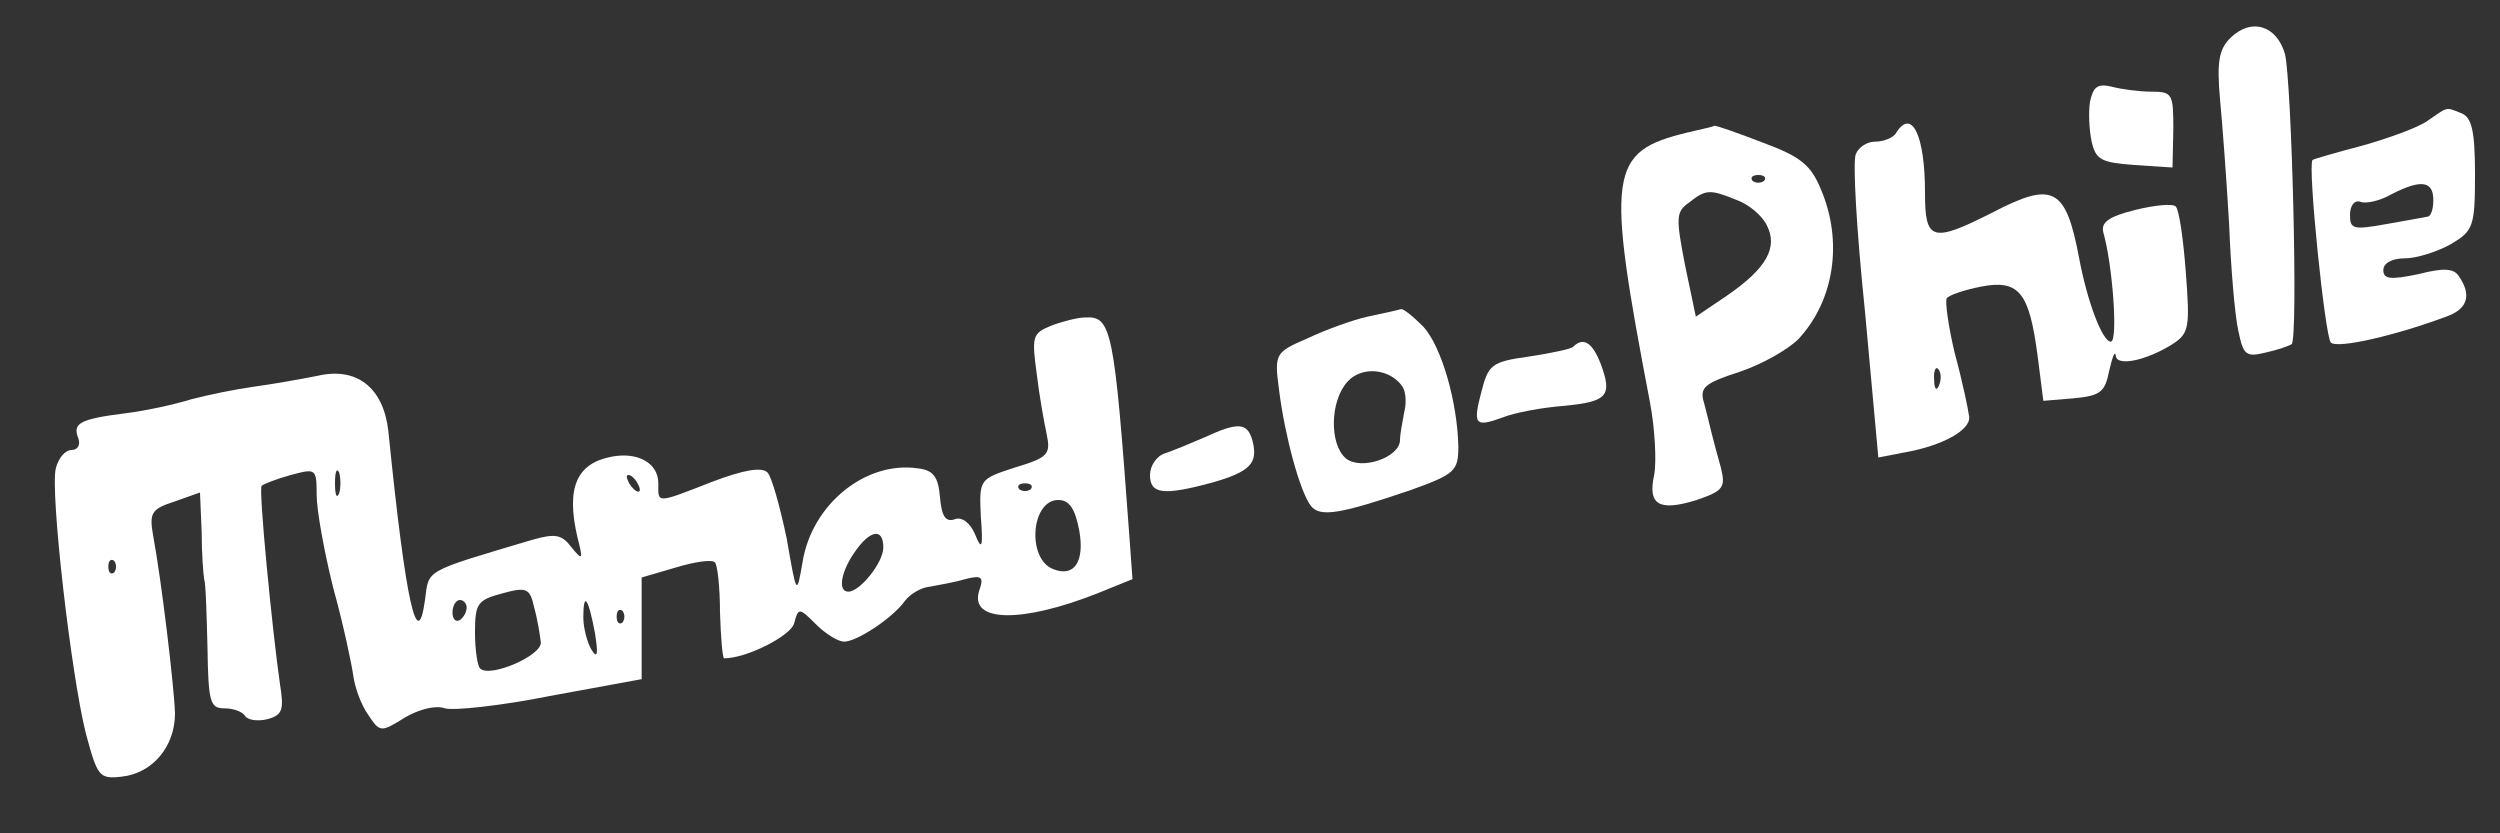  <svg  version="1.0" xmlns="http://www.w3.org/2000/svg"  width="300pt" height="100pt" viewBox="0 0 300 100"  preserveAspectRatio="xMidYMid meet"><rect x="0" y="0" width="300" height="100" fill="#333333" stroke="none"/>  <g transform="translate(0,100) scale(0.1,-0.1)" fill="#ffffff" stroke="none"> <path d="M2676 954 c-13 -13 -16 -28 -12 -73 3 -31 8 -99 11 -151 2 -52 7 -110 11 -127 6 -29 9 -32 33 -26 14 3 28 8 31 10 8 7 0 315 -8 348 -10 35 -41 44 -66 19z"/> <path d="M2508 878 c-2 -13 -1 -34 2 -48 5 -22 12 -25 51 -28 l46 -3 1 46 c0 42 -1 45 -26 45 -15 0 -37 3 -48 6 -17 4 -22 0 -26 -18z"/> <path d="M2913 855 c-11 -8 -47 -21 -79 -30 -31 -8 -58 -16 -59 -17 -6 -7 15 -212 22 -219 8 -8 80 9 141 32 23 9 28 25 13 47 -6 10 -18 11 -49 3 -34 -7 -42 -6 -42 5 0 8 10 14 26 14 14 0 39 8 55 17 27 16 29 21 29 84 0 52 -4 68 -16 73 -20 8 -16 8 -41 -9z m7 -95 c0 -11 -3 -20 -7 -20 -5 -1 -27 -5 -50 -9 -39 -7 -43 -6 -43 11 0 11 5 18 12 16 7 -3 24 1 38 9 35 18 50 16 50 -7z"/> <path d="M2025 841 c-95 -23 -98 -47 -45 -324 6 -32 8 -71 5 -87 -8 -36 6 -44 51 -30 32 11 35 15 29 39 -4 14 -9 33 -11 41 -2 8 -6 25 -9 36 -6 19 0 24 43 38 27 9 58 27 70 39 43 46 54 117 27 180 -12 29 -24 39 -70 56 -31 12 -57 21 -58 20 -1 -1 -15 -4 -32 -8z m92 -58 c-4 -3 -10 -3 -14 0 -3 4 0 7 7 7 7 0 10 -3 7 -7z m-33 -23 c14 -5 30 -18 36 -30 14 -27 0 -52 -48 -85 l-37 -25 -13 62 c-11 57 -11 64 5 75 20 16 25 16 57 3z"/> <path d="M2275 840 c-3 -5 -14 -10 -25 -10 -10 0 -20 -7 -23 -15 -4 -8 1 -93 11 -189 l16 -175 31 6 c46 8 80 27 78 43 -1 8 -8 42 -17 75 -8 33 -12 63 -10 67 3 4 21 10 41 14 46 9 58 -7 68 -82 l7 -55 36 3 c32 3 38 7 43 33 4 17 7 25 8 18 1 -13 36 -6 68 14 20 13 21 20 16 86 -3 40 -8 75 -12 79 -3 4 -25 2 -49 -4 -32 -8 -41 -15 -38 -27 11 -38 18 -131 9 -131 -10 0 -28 47 -38 100 -16 85 -31 93 -104 55 -73 -37 -81 -34 -81 24 0 69 -16 102 -35 71z m52 -302 c-3 -8 -6 -5 -6 6 -1 11 2 17 5 13 3 -3 4 -12 1 -19z"/> <path d="M1641 620 c-18 -4 -51 -16 -72 -26 -39 -17 -40 -18 -34 -63 7 -55 25 -121 38 -138 11 -14 35 -10 120 19 53 19 57 23 57 52 -1 53 -20 120 -42 144 -12 12 -24 22 -27 21 -3 -1 -21 -5 -40 -9z m42 -84 c4 -6 5 -20 2 -31 -2 -11 -5 -26 -5 -33 0 -21 -47 -37 -65 -22 -20 17 -19 69 2 92 17 19 51 16 66 -6z"/> <path d="M1261 609 c-22 -9 -23 -13 -17 -57 3 -26 9 -59 12 -73 5 -24 2 -28 -38 -40 -43 -14 -43 -14 -41 -59 3 -38 1 -41 -7 -21 -6 14 -16 21 -24 18 -11 -4 -16 3 -18 26 -2 25 -8 33 -27 35 -62 9 -127 -43 -138 -113 -7 -40 -7 -40 -19 29 -8 38 -18 74 -23 79 -7 7 -29 3 -66 -11 -69 -27 -65 -26 -65 -2 0 24 -24 38 -56 32 -42 -8 -55 -37 -41 -97 7 -27 6 -28 -7 -12 -12 16 -20 17 -48 9 -131 -39 -123 -35 -128 -72 -9 -65 -23 -5 -44 203 -6 52 -38 77 -85 66 -20 -4 -54 -10 -76 -13 -22 -3 -56 -10 -75 -15 -19 -6 -55 -14 -80 -17 -55 -7 -63 -12 -56 -30 3 -8 -1 -14 -8 -14 -8 0 -16 -10 -19 -22 -7 -27 18 -246 36 -318 14 -52 16 -55 43 -52 37 4 64 36 64 76 -1 32 -16 158 -26 212 -5 28 -3 33 25 42 l31 11 2 -47 c0 -26 2 -51 3 -57 2 -5 3 -43 4 -82 1 -65 3 -73 20 -73 11 0 22 -4 25 -9 3 -5 15 -7 27 -4 18 5 20 11 15 42 -9 62 -26 235 -22 238 2 2 17 8 35 13 30 8 31 8 31 -24 0 -18 9 -68 20 -112 12 -43 22 -91 24 -105 2 -15 10 -36 18 -47 14 -21 15 -21 44 -3 17 10 37 15 48 11 10 -3 67 3 127 15 l109 20 0 61 0 61 41 12 c23 7 44 10 47 6 3 -3 6 -30 6 -60 1 -30 3 -55 5 -55 27 0 80 27 84 42 5 19 6 19 26 -1 12 -12 27 -21 34 -21 15 0 58 28 73 49 6 8 19 16 30 17 10 2 29 5 42 9 20 5 23 3 17 -14 -12 -38 51 -39 142 -3 l42 17 -4 55 c-18 245 -21 261 -53 259 -9 0 -28 -5 -41 -10z m-854 -201 c-3 -7 -5 -2 -5 12 0 14 2 19 5 13 2 -7 2 -19 0 -25z m358 12 c3 -5 4 -10 1 -10 -3 0 -8 5 -11 10 -3 6 -4 10 -1 10 3 0 8 -4 11 -10z m472 -7 c-4 -3 -10 -3 -14 0 -3 4 0 7 7 7 7 0 10 -3 7 -7z m58 -49 c7 -38 -6 -57 -31 -47 -32 12 -27 83 6 83 13 0 20 -10 25 -36z m-235 -21 c0 -18 -28 -53 -42 -53 -13 0 -9 24 8 48 18 26 34 29 34 5z m-923 -30 c-4 -3 -7 0 -7 7 0 7 3 10 7 7 3 -4 3 -10 0 -14z m512 -84 c1 -16 -62 -43 -73 -31 -3 3 -6 22 -6 43 0 35 3 39 33 47 29 8 33 6 38 -17 4 -14 7 -33 8 -42z m-89 42 c0 -6 -4 -12 -8 -15 -5 -3 -9 1 -9 9 0 8 4 15 9 15 4 0 8 -4 8 -9z m154 -31 c4 -25 3 -31 -4 -20 -5 8 -10 26 -10 39 0 32 6 24 14 -19z m33 13 c-4 -3 -7 0 -7 7 0 7 3 10 7 7 3 -4 3 -10 0 -14z"/> <path d="M1888 584 c-3 -3 -28 -8 -54 -12 -44 -6 -48 -10 -56 -41 -11 -41 -8 -44 25 -32 15 6 48 12 74 14 52 5 58 12 44 50 -10 26 -21 33 -33 21z"/> <path d="M1445 475 c-16 -7 -38 -16 -47 -19 -10 -3 -18 -15 -18 -26 0 -23 16 -25 75 -9 45 13 55 23 48 50 -6 22 -17 23 -58 4z"/> </g> </svg> 